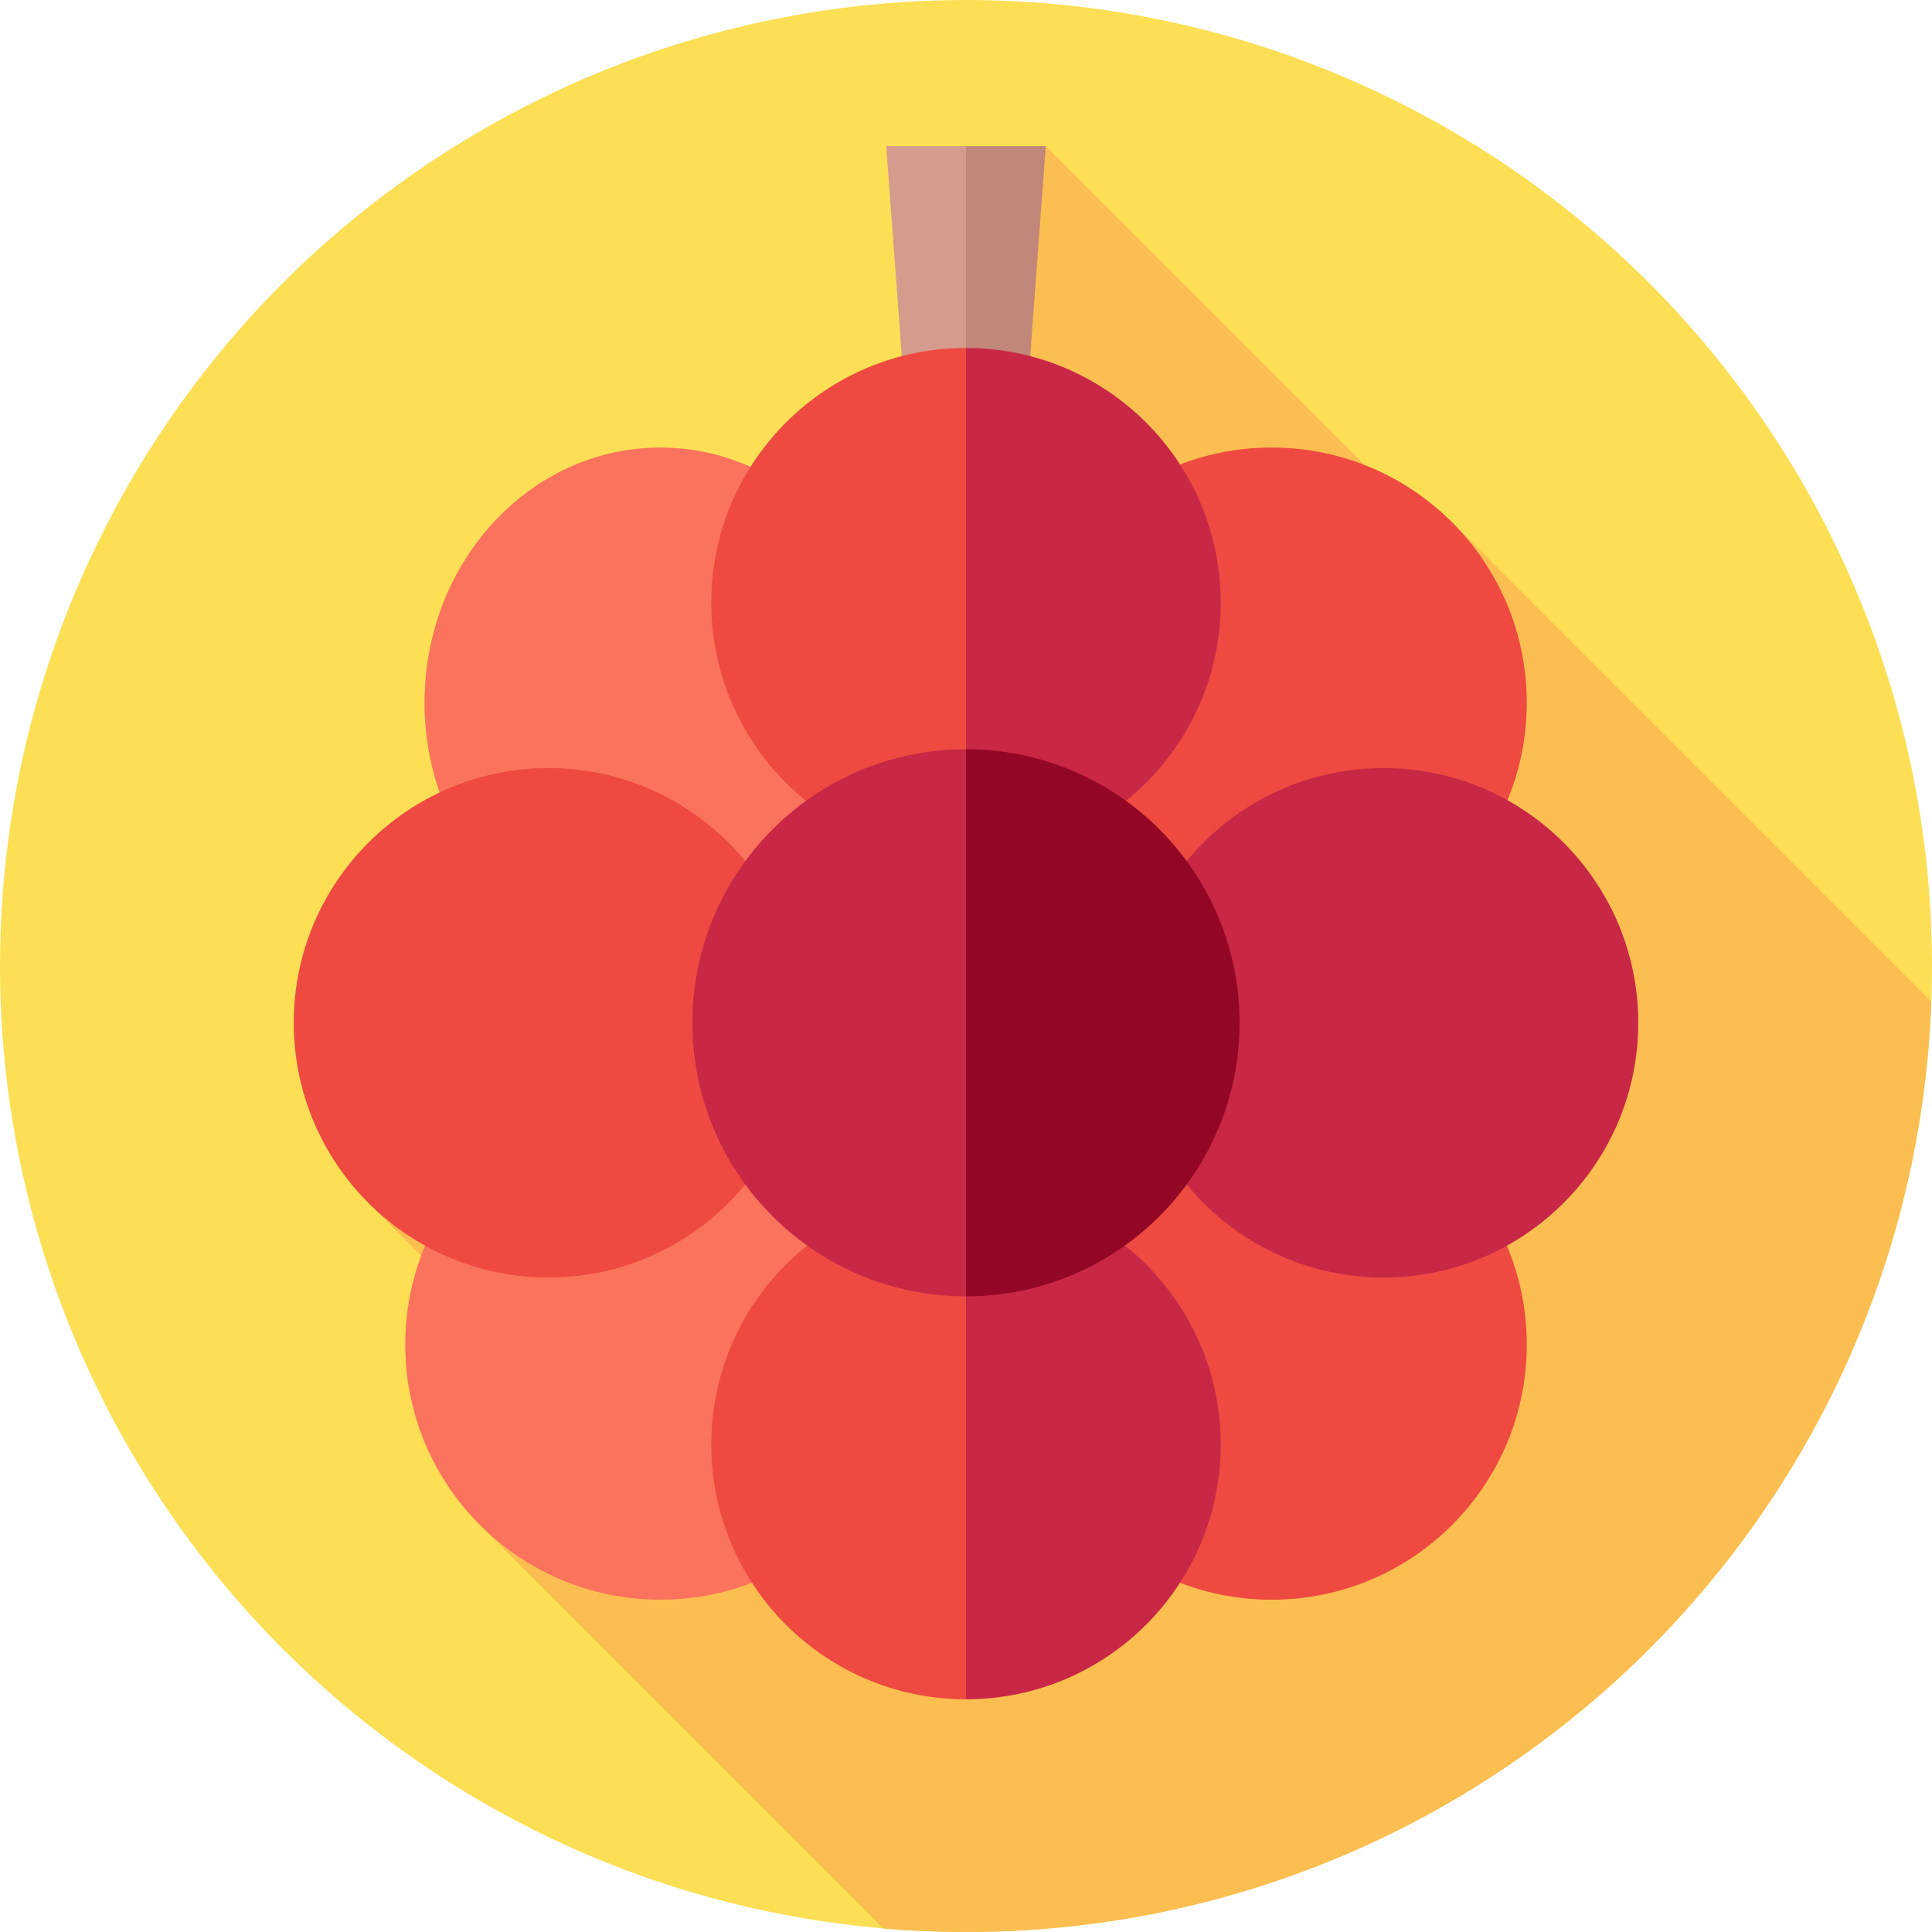 <svg id="Capa_1" enable-background="new 0 0 512 512" height="512" viewBox="0 0 512 512" width="512" xmlns="http://www.w3.org/2000/svg"><g><circle cx="256" cy="256" fill="#fddf55" r="256"/><path d="m380.689 142.267-103.544-103.544-35.7 35.7 50.21 50.21-194.092 194.092 57.318 57.318-27.891 27.891 107.125 107.125c7.215.611 14.511.941 21.885.941 138.233 0 250.856-109.566 255.81-246.589l-127.133-127.133z" fill="#fcbe50"/><path d="m234.855 38.723 6.041 81.359h15.104l7.552-40.296-7.552-41.063z" fill="#d59b8d"/><path d="m277.145 38.723-6.041 81.359h-15.104v-81.359z" fill="#c1877a"/><ellipse cx="175.005" cy="186.218" fill="#fb735d" rx="62.5" ry="67.615"/><circle cx="336.995" cy="186.218" fill="#ee4a41" r="67.615"/><path d="m188.5 159.714c0-37.279 30.221-67.5 67.5-67.5l10.355 67.5-10.355 67.5c-37.279 0-67.5-30.221-67.5-67.5z" fill="#ee4a41"/><path d="m323.5 159.714c0 37.279-30.221 67.5-67.5 67.5v-135c37.279 0 67.5 30.221 67.5 67.5z" fill="#c82745"/><circle cx="175.005" cy="356.328" fill="#fb735d" r="67.615"/><circle cx="336.995" cy="356.328" fill="#ee4a41" r="67.615"/><path d="m188.5 382.832c0 37.279 30.221 67.5 67.5 67.5l10.355-67.5-10.355-67.5c-37.279 0-67.5 30.22-67.5 67.5z" fill="#ee4a41"/><path d="m323.5 382.832c0-37.279-30.221-67.5-67.5-67.5v135c37.279 0 67.5-30.221 67.5-67.5z" fill="#c82745"/><circle cx="145.349" cy="271.051" fill="#ee4a41" r="67.5"/><circle cx="366.651" cy="271.051" fill="#c82745" r="67.5"/><path d="m183.5 271.051c0 40.041 32.459 72.5 72.5 72.5l11.122-72.5-11.122-72.5c-40.041 0-72.5 32.46-72.5 72.5z" fill="#c82745"/><path d="m328.5 271.051c0-40.041-32.459-72.5-72.5-72.5v145c40.041 0 72.5-32.459 72.5-72.5z" fill="#930725"/></g></svg>